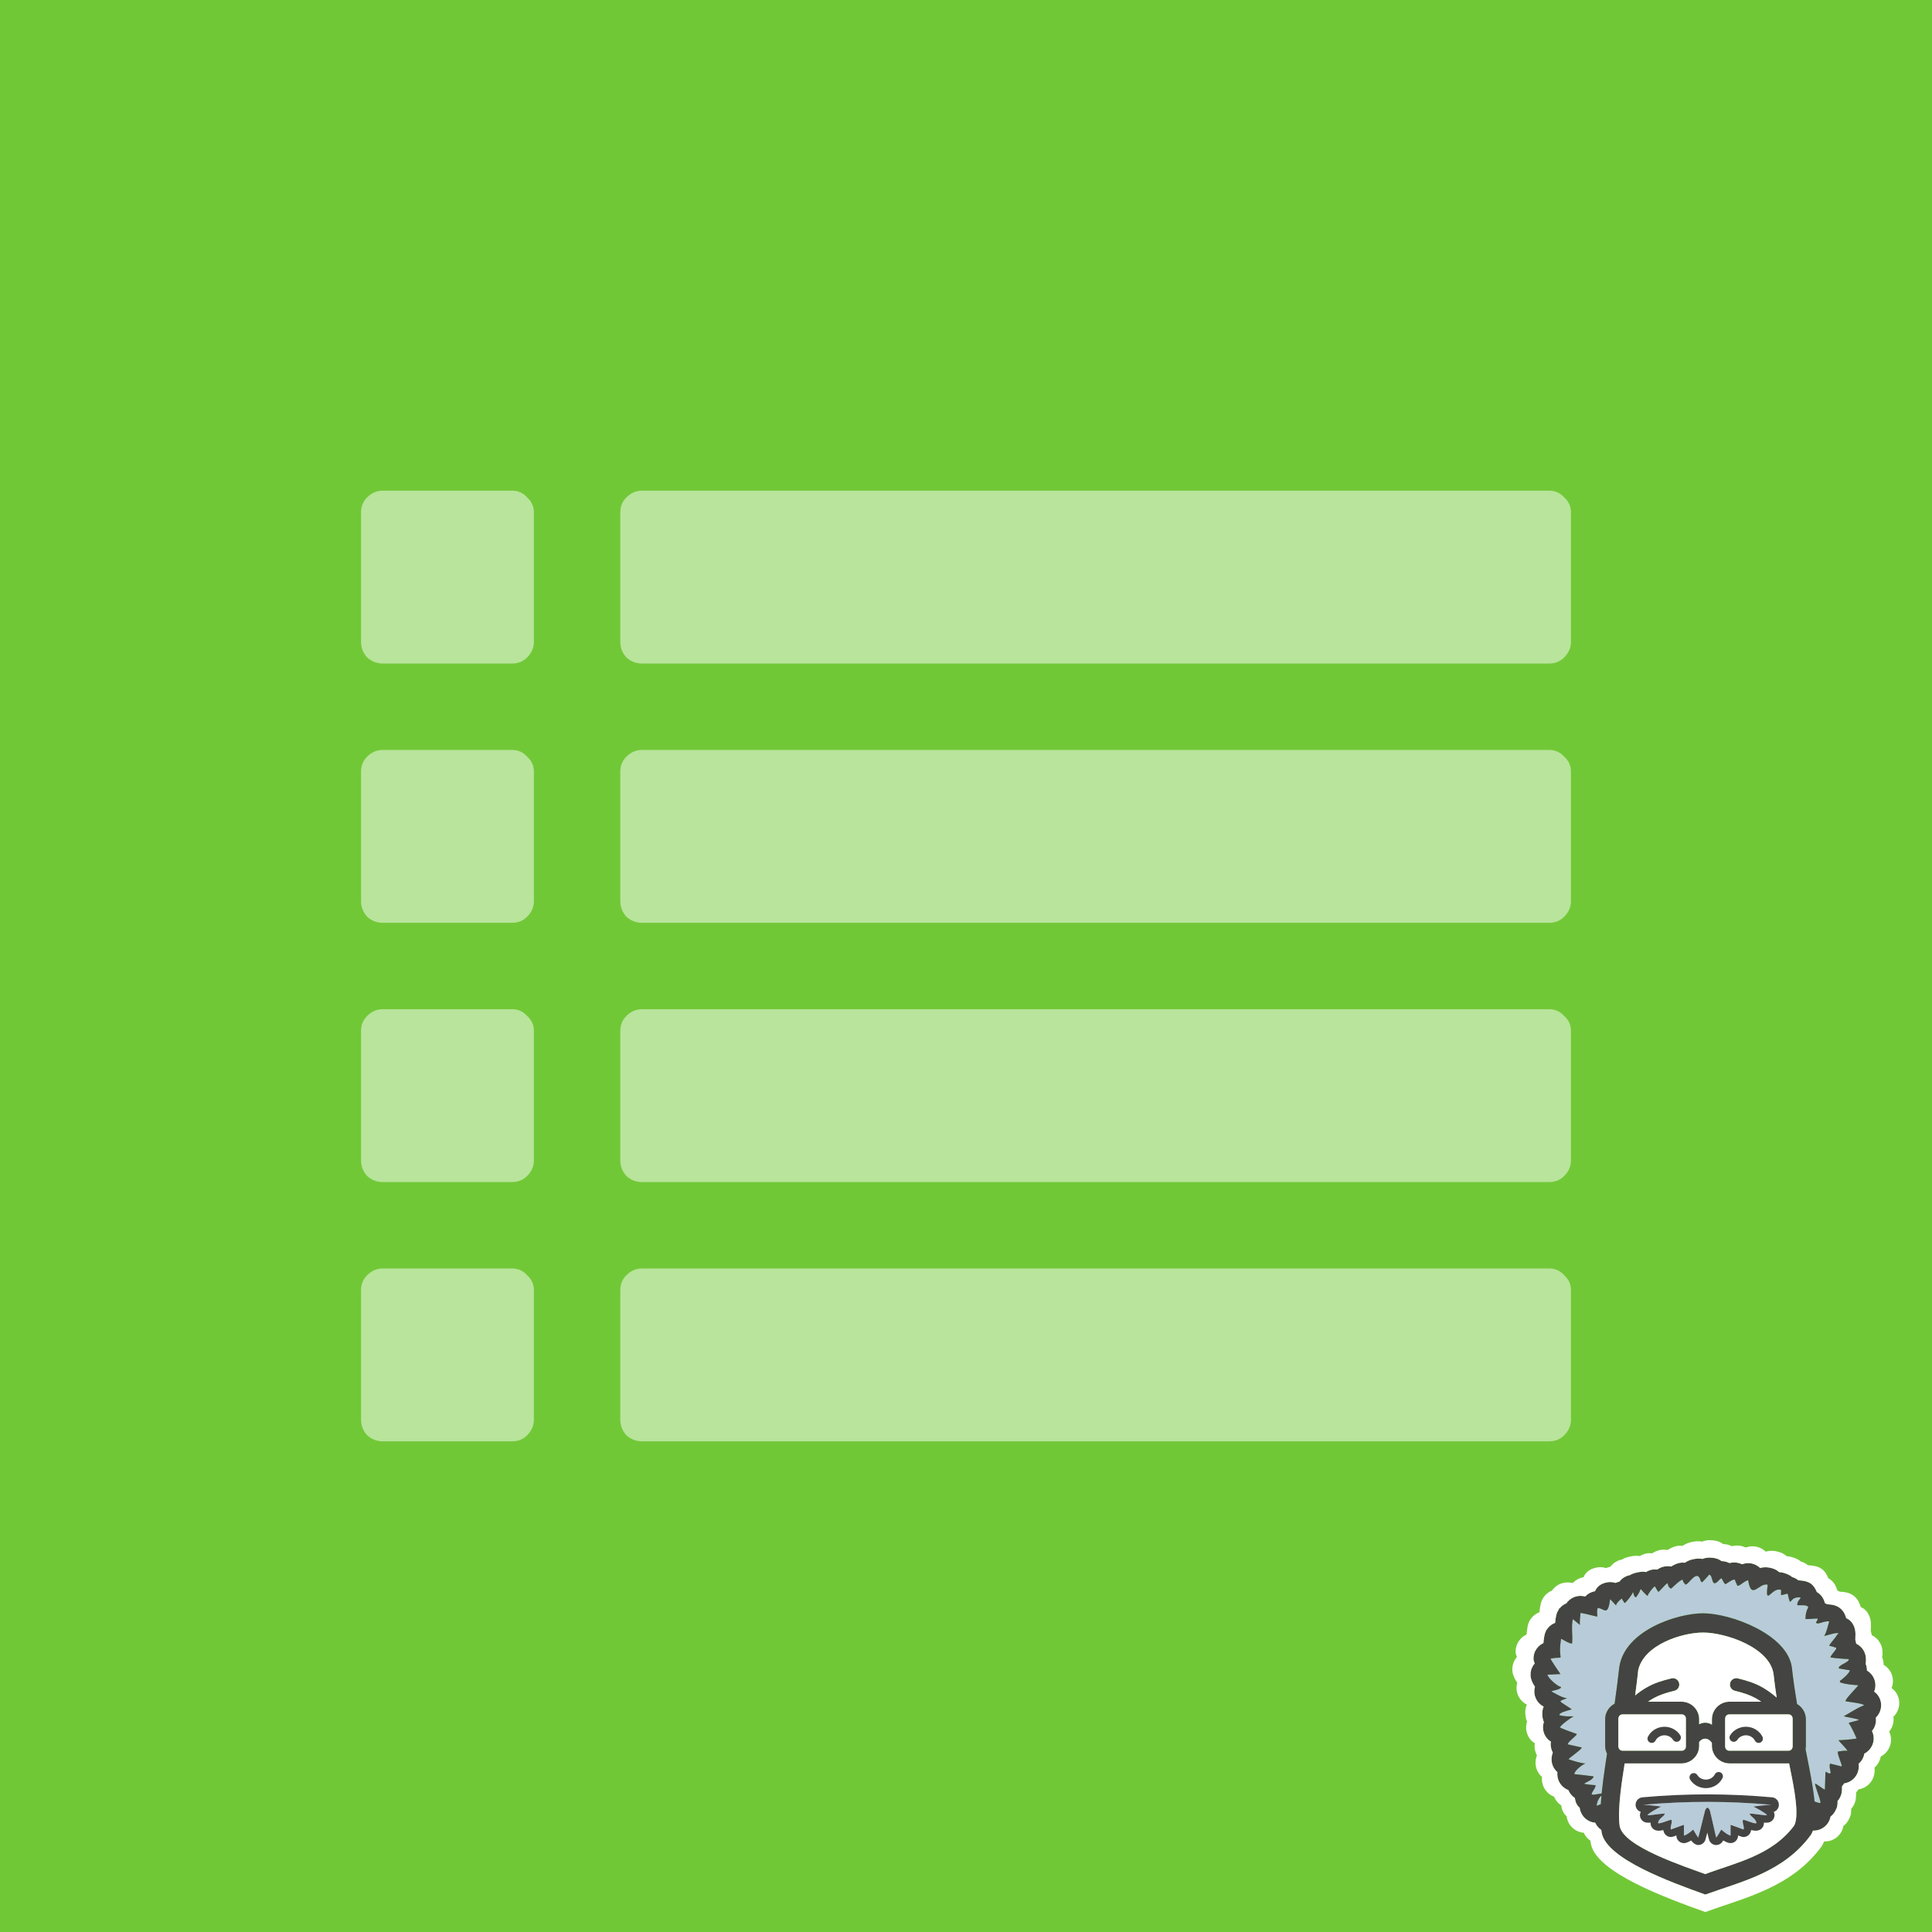 <?xml version="1.0" encoding="UTF-8" standalone="no"?>
<!-- Created with Inkscape (http://www.inkscape.org/) -->

<svg
   xmlns:dc="http://purl.org/dc/elements/1.1/"
   xmlns:cc="http://creativecommons.org/ns#"
   xmlns:rdf="http://www.w3.org/1999/02/22-rdf-syntax-ns#"
   xmlns:svg="http://www.w3.org/2000/svg"
   xmlns="http://www.w3.org/2000/svg"
   xmlns:sodipodi="http://sodipodi.sourceforge.net/DTD/sodipodi-0.dtd"
   xmlns:inkscape="http://www.inkscape.org/namespaces/inkscape"
   width="257.105"
   height="257.105"
   id="svg3112"
   version="1.1"
   inkscape:version="0.48.4 r9939"
   sodipodi:docname="icon.svg"
   inkscape:export-filename="/home/ideag/Documents/tinytoc_release/assets/icon-128x128.png"
   inkscape:export-xdpi="44.810001"
   inkscape:export-ydpi="44.810001">
  <defs
     id="defs3114" />
  <sodipodi:namedview
     id="base"
     pagecolor="#ffffff"
     bordercolor="#666666"
     borderopacity="1.0"
     inkscape:pageopacity="0.0"
     inkscape:pageshadow="2"
     inkscape:zoom="0.35"
     inkscape:cx="128.55264"
     inkscape:cy="128.5527"
     inkscape:document-units="px"
     inkscape:current-layer="text3725"
     showgrid="false"
     height="524.41px"
     fit-margin-top="0"
     fit-margin-left="0"
     fit-margin-right="0"
     fit-margin-bottom="0"
     inkscape:window-width="475"
     inkscape:window-height="410"
     inkscape:window-x="535"
     inkscape:window-y="52"
     inkscape:window-maximized="0" />
  <g
     inkscape:label="Layer 1"
     inkscape:groupmode="layer"
     id="layer1"
     transform="translate(-246.447,-403.81)">
    <g
       transform="translate(161.717,279.912)"
       id="g3035">
      <rect
         y="123.898"
         x="84.73"
         height="257.105"
         width="257.105"
         id="rect2985"
         style="fill:#71c837;fill-opacity:1;stroke:none" />
      <g
         id="g3657"
         transform="matrix(0.924,0,0,-0.924,70.469,910.497)">
        <path
           id="path208"
           style="fill:#b7ccd8;fill-opacity:1;fill-rule:evenodd;stroke:none"
           d="m 249.464,620.434 c 0.316,0.276 1.015,1.147 1.16,1.593 0.097,-0.248 0.144,-0.713 0.412,-0.786 1.161,1.403 0.141,1.621 1.528,0.327 0.119,-0.112 0.086,-0.098 0.167,-0.087 0.054,0.261 0.83,1.319 1.053,1.34 0.1,-0.173 0.359,-0.635 0.474,-0.779 0.183,0 1.082,1.209 1.36,1.233 0.052,-0.369 0.166,-0.644 0.494,-0.774 0.15,0.09 1.29,1.287 1.66,1.287 0.088,-0.426 0.204,-0.424 0.406,-0.706 0.514,0 1.705,2.438 2.208,0.503 0.107,-0.103 0.112,-0.133 0.14,-0.182 0.095,0 0.935,0.935 1.048,1.106 0.676,0 0.207,-2.217 1.52,-0.706 0.065,0.074 0.166,0.112 0.272,0.205 l 0.121,-0.205 c 0.134,-0.229 0.211,-0.518 0.459,-0.661 0.257,0.134 1.068,0.769 1.348,0.64 0.064,-0.278 0.307,-0.661 0.347,-0.852 0.345,-0.12 0.891,0.628 1.573,0.786 0.44,-3.006 1.597,-0.278 2.808,-0.654 -0.442,-3.386 0.651,-0.157 1.948,-0.773 -0.041,-0.228 -0.021,-0.499 -0.021,-0.735 0.202,0.026 0.932,0.238 0.946,0.234 0.571,-2.41 0.068,-0.294 1.887,-0.567 0.019,-0.12 -0.641,-0.678 -0.469,-1.103 0.388,-0.056 1.339,0.12 1.556,-0.276 -0.327,-0.68 -0.399,-1.038 -0.399,-1.728 0.645,0 1.204,0.08 1.759,0.08 0.017,-0.198 -0.155,-0.391 -0.252,-0.56 0.182,-0.442 1.224,0.302 1.912,0.132 -0.291,-0.892 -0.28,-1.217 -0.71,-2.092 0.073,0 1.748,0.566 2.027,0.399 0,-0.142 -0.012,-0.124 -0.154,-0.146 -0.16,-0.437 -1.132,-1.375 -1.161,-1.674 0.591,-0.076 0.551,-0.16 0.986,-0.26 0.125,-0.269 -0.512,-0.708 -0.839,-1.387 0.338,-0.098 2.219,-0.253 2.672,-0.253 0.044,-0.521 -1.65,-0.867 -1.427,-1.347 0.344,-0.079 1.445,-0.226 1.58,-0.267 -0.053,-0.404 -1.082,-1.315 -1.434,-1.508 0,-0.085 -0.011,-0.137 0,-0.219 0.792,-0.303 1.798,-0.359 2.648,-0.427 -0.171,-0.286 -1.947,-2.028 -1.841,-2.301 0.503,-0.116 2.469,-0.29 2.668,-0.581 l -0.206,-0.087 c -1.021,-0.431 -1.757,-0.973 -2.716,-1.493 0.347,-0.134 2.057,-0.354 2.182,-0.546 -0.391,-0.132 -0.958,-0.256 -1.384,-0.377 -0.087,-0.146 -0.045,0.026 -0.064,-0.131 0.309,-0.276 1.099,-2.136 1.113,-2.141 -0.131,-0.085 -2.106,-0.267 -2.617,-0.259 0.17,-0.259 0.942,-0.976 1.31,-1.528 -0.558,0.064 -1.024,-0.073 -1.412,-0.11 0,-0.701 0.645,-1.807 0.573,-2.157 l -0.22,0.067 c -0.3,0.091 -1.127,0.271 -1.454,0.359 -0.315,-0.762 0.7,-1.968 -0.653,-1.163 -0.045,-0.451 -0.074,-2.486 -0.093,-2.583 -0.171,0 -1.169,0.807 -1.414,0.873 -0.068,-0.234 0.608,-1.879 0.747,-2.527 0.05,-0.233 0.05,-0.124 -0.014,-0.278 -0.241,-0.011 -0.626,0.172 -0.812,0.225 l -0.02,0.189 -0.003,0.028 -0.019,0.173 -0.006,0.048 -0.008,0.068 -0.015,0.122 -0.005,0.034 -0.016,0.136 -0.012,0.092 -0.006,0.043 -0.021,0.161 -0.007,0.05 -0.021,0.154 -0.008,0.056 -0.011,0.076 -0.024,0.16 -0.008,0.056 -0.027,0.185 -0.006,0.033 -0.033,0.209 -10e-4,0.011 -0.036,0.223 -6e-4,0.01 -0.036,0.215 -0.007,0.035 -0.032,0.194 -0.01,0.058 -0.03,0.172 -0.015,0.082 -0.027,0.151 -0.018,0.107 -0.024,0.129 -0.024,0.132 -0.019,0.106 -0.004,0.022 -0.039,0.219 -0.035,0.182 -0.011,0.059 -0.039,0.209 -0.007,0.035 -0.045,0.237 -0.002,0.011 -0.047,0.249 -0.003,0.014 -0.046,0.237 -0.008,0.039 -0.041,0.215 -0.012,0.065 -0.037,0.19 -0.051,0.258 -0.024,0.12 -0.028,0.14 -0.052,0.262 -0.035,0.175 -0.018,0.089 -0.04,0.203 -0.013,0.063 -0.046,0.232 -0.008,0.035 -0.052,0.263 -0.002,0.008 0,9e-4 c 0.03,0.157 0.047,0.319 0.047,0.484 l 0,3.818 c 0,0.935 -0.513,1.757 -1.271,2.196 l -0.013,0.079 -0.013,0.079 -0.014,0.079 -0.002,0.015 -0.011,0.064 -0.013,0.079 -0.014,0.078 -0.013,0.081 -0.006,0.042 -0.006,0.037 -0.013,0.08 -0.013,0.079 -0.013,0.079 -0.011,0.07 -8e-4,0.01 -0.013,0.08 -0.025,0.161 -0.013,0.08 -0.003,0.017 -0.009,0.063 -0.013,0.08 -0.013,0.08 -0.013,0.081 -0.007,0.045 -0.006,0.035 -0.013,0.081 -0.022,0.146 -0.002,0.016 -0.011,0.073 -0.001,0.008 -0.012,0.081 -0.013,0.081 -0.012,0.081 -0.012,0.082 -0.002,0.021 -0.01,0.06 -0.011,0.082 -0.03,0.211 -0.004,0.033 -0.011,0.081 -0.013,0.082 -0.011,0.083 -0.011,0.077 -9e-4,0.004 -0.011,0.083 -0.011,0.082 -0.011,0.083 -0.01,0.082 -0.003,0.024 -0.008,0.059 -0.011,0.083 -0.012,0.083 -0.011,0.082 -0.006,0.052 -0.004,0.031 -0.011,0.083 -0.011,0.083 -0.011,0.084 -0.01,0.08 -3e-4,0.003 -0.01,0.083 -0.021,0.166 -0.011,0.084 -0.002,0.026 -0.007,0.056 -0.01,0.085 -0.02,0.168 -0.007,0.055 -0.003,0.029 -0.009,0.085 -0.03,0.251 c -0.576,4.795 -8.79,7.848 -12.793,7.848 -3.7,0 -11.21,-2.431 -12.054,-7.672 l -0.011,-0.087 -0.009,-0.088 -0.01,-0.088 -0.01,-0.087 -5e-4,-0.007 -0.009,-0.08 -0.01,-0.087 -0.011,-0.088 -0.011,-0.087 -9e-4,-0.013 -0.008,-0.073 -0.011,-0.087 -0.011,-0.086 -0.01,-0.086 -0.002,-0.021 -0.007,-0.066 -0.011,-0.085 -0.01,-0.087 -0.01,-0.086 -0.003,-0.026 -0.007,-0.059 -0.011,-0.086 -0.011,-0.085 -0.01,-0.086 -0.004,-0.033 -0.007,-0.051 -0.021,-0.17 -0.011,-0.085 -0.005,-0.039 -0.006,-0.045 -0.011,-0.085 -0.011,-0.085 -0.011,-0.084 -0.005,-0.046 -0.005,-0.038 -0.01,-0.084 -0.012,-0.084 -0.011,-0.084 -0.007,-0.051 -0.003,-0.032 -0.011,-0.083 -0.011,-0.083 -0.011,-0.082 -0.008,-0.058 -0.003,-0.025 -0.011,-0.083 -0.011,-0.083 -0.01,-0.083 -0.009,-0.064 -0.002,-0.018 -0.011,-0.082 -0.011,-0.083 -0.011,-0.081 -0.01,-0.071 -10e-4,-0.011 -0.011,-0.082 -0.012,-0.081 -0.011,-0.081 -0.009,-0.075 -0.002,-0.006 -0.021,-0.162 -0.012,-0.081 -0.01,-0.08 0,-3e-4 -0.011,-0.08 -0.011,-0.081 -0.011,-0.08 -0.011,-0.081 -9e-4,-0.007 -0.011,-0.073 -0.011,-0.08 -0.045,-0.317 -0.011,-0.079 c -0.809,-0.425 -1.364,-1.274 -1.364,-2.247 l 0,-3.818 c 0,-0.407 0.098,-0.793 0.27,-1.135 l -0.034,-0.216 -0.002,-0.013 -0.035,-0.227 -0.004,-0.025 -0.031,-0.2 -0.009,-0.061 -0.025,-0.163 -0.014,-0.097 -0.019,-0.124 -0.02,-0.133 -0.013,-0.087 -0.025,-0.168 -0.008,-0.051 -0.029,-0.202 -0.001,-0.015 -0.032,-0.216 -0.003,-0.02 -0.028,-0.193 -0.008,-0.055 -0.022,-0.157 -0.013,-0.09 -0.016,-0.122 -0.018,-0.123 -0.012,-0.086 -0.021,-0.155 -0.008,-0.052 -0.026,-0.188 -0.002,-0.017 -0.028,-0.204 -0.002,-0.017 -0.025,-0.187 -0.007,-0.049 -0.019,-0.15 -0.011,-0.082 -0.016,-0.118 -0.014,-0.113 -0.011,-0.085 -0.018,-0.145 -0.006,-0.051 -0.021,-0.176 -0.002,-0.019 -0.023,-0.193 -0.001,-0.013 -0.02,-0.178 -0.005,-0.045 -0.016,-0.146 -0.008,-0.074 c -0.016,-0.147 -0.032,-0.291 -0.046,-0.435 -0.219,-0.037 -0.578,-0.1 -1.129,-0.175 l -0.159,0.007 c -0.492,0.02 0.4,0.789 0.426,1.359 -0.215,0 -1.506,0.126 -1.666,0.221 0.365,0.274 1.346,0.576 1.36,1.056 -0.437,0.052 -2.615,0.323 -2.76,0.323 -0.04,0.463 1.174,1.401 1.593,1.528 -0.813,0.073 -1.645,0.361 -2.43,0.603 0.007,0.163 1.584,1.168 1.929,1.696 -0.134,0.035 -1.467,0.336 -1.493,0.335 -0.068,-0.006 -0.245,0.079 -0.56,0.119 -0.012,0.352 1.274,1.228 1.321,1.491 -0.426,0.152 -2.267,0.797 -2.428,0.954 0.018,0.276 1.715,1.527 1.987,1.597 -0.766,0 -1.261,-0.057 -2.076,0.167 -0.077,0.422 1.435,0.701 1.776,0.837 -0.223,0.209 -1.488,0.916 -1.641,1.149 0.139,0.238 0.841,0.327 0.954,0.495 -0.479,-0.125 -1.975,0.806 -2.254,0.937 0.293,0.189 1.433,0.252 1.401,0.657 -0.399,-0.038 -1.958,1.329 -1.947,1.76 0.612,0 1.365,0.08 1.867,0.08 -0.002,0.007 -1.433,2.075 -1.433,2.227 2.419,0.453 0.939,-0.768 1.521,2.854 0.066,0.022 1.254,-0.77 1.587,-0.666 0.12,1.159 -0.161,2.375 0.107,3.507 0.015,-0.003 0.943,-0.776 1.027,-0.846 -0.09,0.417 0.085,1.587 0.073,1.727 0.337,0 1.943,-0.431 2.393,-0.526 0.085,0.197 -0.108,0.903 0.101,1.239 0.792,0 1.321,-1.086 1.66,0.574 0.022,0.109 0.106,0.703 0.127,0.706 0.028,-0.044 0.847,-0.919 0.847,-0.919 -0.054,0.255 0.667,0.969 0.873,1.006 0,-0.29 0.166,-0.266 0.241,-0.48 0.039,-0.114 0.045,-0.12 0.16,-0.16 z m -3.479,-28.982 c -0.263,-0.112 -0.49,-0.204 -0.602,-0.226 0.075,0.756 0.43,1.224 0.702,1.494 l -0.002,-0.02 -0.002,-0.02 -0.002,-0.021 -0.002,-0.02 -0.002,-0.02 -0.001,-0.02 -0.002,-0.02 0,-8e-4 -0.001,-0.02 -0.002,-0.02 -0.001,-0.021 -0.002,-0.02 -0.001,-0.021 -0.003,-0.02 -0.001,-0.02 -0.001,-0.02 -0.002,-0.019 0,-0.002 -10e-4,-0.02 -0.002,-0.02 -0.003,-0.04 -0.002,-0.02 -0.005,-0.06 -9e-4,-0.018 -0.002,-0.022 -0.002,-0.02 -0.007,-0.079 -6e-4,-0.02 -0.003,-0.02 -0.001,-0.016 -3e-4,-0.004 -0.007,-0.098 -0.002,-0.019 -0.001,-0.019 -0.002,-0.021 -8e-4,-0.016 -9e-4,-0.004 -0.001,-0.02 -0.002,-0.02 -0.001,-0.019 -0.001,-0.019 -0.002,-0.019 -10e-4,-0.019 -6e-4,-0.02 -0.002,-0.019 -8e-4,-0.015 -9e-4,-0.005 -8e-4,-0.02 -0.003,-0.038 -3e-4,-0.02 -0.003,-0.038 -0.001,-0.019 -0.001,-0.018 -3e-4,-0.014 -8e-4,-0.005 -10e-4,-0.02 -0.002,-0.019 -9e-4,-0.019 z"
           inkscape:connector-curvature="0" />
        <path
           id="path210"
           style="fill:#ffffff;fill-opacity:1;fill-rule:evenodd;stroke:none"
           d="m 273.013,604.412 -8.517,0 c -0.343,0 -0.623,-0.28 -0.623,-0.623 l 0,-4.036 c 0,-0.343 0.28,-0.623 0.623,-0.623 l 8.517,0 c 0.343,0 0.623,0.28 0.623,0.623 l 0,4.036 c 0,0.343 -0.28,0.623 -0.623,0.623"
           inkscape:connector-curvature="0" />
        <path
           id="path212"
           style="fill:#ffffff;fill-opacity:1;fill-rule:evenodd;stroke:none"
           d="m 249.125,604.412 8.517,0 c 0.343,0 0.623,-0.28 0.623,-0.623 l 0,-4.036 c 0,-0.343 -0.28,-0.623 -0.623,-0.623 l -8.517,0 c -0.343,0 -0.623,0.28 -0.623,0.623 l 0,4.036 c 0,0.343 0.28,0.623 0.623,0.623"
           inkscape:connector-curvature="0" />
        <path
           id="path214"
           style="fill:#444443;fill-opacity:1;fill-rule:evenodd;stroke:none"
           d="m 248.662,611.269 c 0.844,5.24 8.354,7.672 12.054,7.672 4.004,0 12.218,-3.053 12.793,-7.848 0.202,-1.795 0.459,-3.539 0.741,-5.217 0.758,-0.439 1.271,-1.261 1.271,-2.196 l 0,-3.818 c 0,-0.165 -0.017,-0.327 -0.047,-0.485 0.18,-0.901 0.353,-1.77 0.513,-2.603 l 0,0 10e-4,-0.006 c 0.353,-1.832 0.64,-3.486 0.783,-4.922 0.185,-0.053 0.57,-0.235 0.812,-0.225 0.063,0.154 0.064,0.045 0.014,0.278 -0.139,0.648 -0.814,2.292 -0.747,2.527 0.245,-0.067 1.244,-0.873 1.414,-0.873 0.019,0.097 0.048,2.132 0.093,2.583 1.354,-0.804 0.338,0.401 0.653,1.163 0.327,-0.089 1.153,-0.269 1.454,-0.359 l 0.22,-0.067 c 0.072,0.35 -0.573,1.456 -0.573,2.157 0.389,0.037 0.855,0.174 1.412,0.11 -0.368,0.552 -1.139,1.268 -1.31,1.528 0.511,-0.008 2.486,0.174 2.617,0.259 -0.014,0.005 -0.803,1.865 -1.113,2.141 0.018,0.157 -0.024,-0.015 0.064,0.131 0.426,0.121 0.994,0.246 1.384,0.377 -0.124,0.193 -1.835,0.413 -2.182,0.546 0.959,0.52 1.694,1.062 2.716,1.493 l 0.206,0.087 c -0.2,0.29 -2.165,0.465 -2.668,0.581 -0.106,0.272 1.67,2.015 1.841,2.301 -0.849,0.067 -1.856,0.124 -2.648,0.427 -0.011,0.082 0,0.135 0,0.219 0.352,0.193 1.381,1.104 1.434,1.508 -0.135,0.041 -1.236,0.188 -1.58,0.267 -0.223,0.48 1.471,0.827 1.427,1.347 -0.454,0 -2.335,0.155 -2.672,0.253 0.327,0.679 0.964,1.118 0.839,1.387 -0.436,0.1 -0.395,0.184 -0.986,0.26 0.029,0.299 1.001,1.237 1.161,1.674 0.142,0.022 0.154,0.005 0.154,0.146 -0.279,0.167 -1.954,-0.399 -2.027,-0.399 0.431,0.875 0.419,1.2 0.71,2.092 -0.688,0.17 -1.73,-0.574 -1.912,-0.132 0.097,0.169 0.27,0.362 0.252,0.56 -0.555,0 -1.114,-0.08 -1.759,-0.08 0,0.69 0.072,1.047 0.399,1.728 -0.217,0.397 -1.168,0.22 -1.556,0.276 -0.173,0.425 0.487,0.983 0.469,1.103 -1.819,0.272 -1.316,-1.843 -1.887,0.567 -0.014,0.004 -0.744,-0.207 -0.946,-0.234 0,0.236 -0.02,0.507 0.021,0.735 -1.297,0.616 -2.39,-2.613 -1.948,0.773 -1.211,0.376 -2.368,-2.352 -2.808,0.654 -0.682,-0.158 -1.229,-0.906 -1.573,-0.786 -0.04,0.192 -0.284,0.575 -0.347,0.852 -0.28,0.129 -1.091,-0.507 -1.348,-0.64 -0.248,0.144 -0.325,0.433 -0.459,0.661 l -0.121,0.205 c -0.107,-0.093 -0.207,-0.131 -0.272,-0.205 -1.314,-1.511 -0.844,0.706 -1.52,0.706 -0.113,-0.171 -0.953,-1.106 -1.048,-1.106 -0.028,0.05 -0.033,0.079 -0.14,0.182 -0.503,1.934 -1.694,-0.503 -2.208,-0.503 -0.202,0.282 -0.319,0.28 -0.406,0.706 -0.37,0 -1.51,-1.196 -1.66,-1.287 -0.328,0.13 -0.442,0.405 -0.494,0.774 -0.278,-0.024 -1.177,-1.233 -1.36,-1.233 -0.115,0.144 -0.374,0.606 -0.474,0.779 -0.223,-0.021 -1,-1.079 -1.053,-1.34 -0.081,-0.011 -0.048,-0.024 -0.167,0.087 -1.386,1.293 -0.367,1.075 -1.528,-0.327 -0.268,0.073 -0.316,0.538 -0.412,0.786 -0.146,-0.446 -0.844,-1.318 -1.16,-1.593 -0.115,0.039 -0.12,0.046 -0.16,0.16 -0.075,0.214 -0.241,0.19 -0.241,0.48 -0.206,-0.036 -0.927,-0.751 -0.873,-1.006 -2e-4,0 -0.819,0.875 -0.847,0.919 -0.021,-0.003 -0.105,-0.597 -0.127,-0.706 -0.338,-1.66 -0.868,-0.574 -1.66,-0.574 -0.209,-0.336 -0.016,-1.042 -0.101,-1.239 -0.45,0.095 -2.056,0.526 -2.393,0.526 0.012,-0.14 -0.163,-1.309 -0.073,-1.727 -0.083,0.07 -1.011,0.844 -1.027,0.846 -0.268,-1.132 0.013,-2.349 -0.107,-3.507 -0.333,-0.104 -1.52,0.688 -1.587,0.666 -0.582,-3.623 0.898,-2.401 -1.521,-2.854 0,-0.152 1.431,-2.22 1.433,-2.227 -0.501,0 -1.255,-0.08 -1.867,-0.08 -0.011,-0.43 1.547,-1.798 1.947,-1.76 0.032,-0.405 -1.108,-0.468 -1.401,-0.657 0.28,-0.13 1.775,-1.062 2.254,-0.937 -0.113,-0.168 -0.815,-0.256 -0.954,-0.495 0.153,-0.233 1.418,-0.94 1.641,-1.149 -0.341,-0.136 -1.853,-0.415 -1.776,-0.837 0.815,-0.224 1.31,-0.167 2.076,-0.167 -0.272,-0.07 -1.969,-1.321 -1.987,-1.597 0.161,-0.157 2.002,-0.801 2.428,-0.954 -0.048,-0.262 -1.333,-1.139 -1.321,-1.491 0.316,-0.04 0.492,-0.126 0.56,-0.119 0.027,9e-4 1.36,-0.299 1.493,-0.335 -0.346,-0.528 -1.923,-1.534 -1.929,-1.696 0.785,-0.242 1.617,-0.53 2.43,-0.603 -0.419,-0.128 -1.633,-1.065 -1.593,-1.528 0.145,0 2.323,-0.271 2.76,-0.323 -0.014,-0.48 -0.995,-0.783 -1.36,-1.056 0.16,-0.095 1.452,-0.221 1.666,-0.221 -0.026,-0.57 -0.919,-1.339 -0.426,-1.359 l 0.159,-0.007 c 0.551,0.075 0.91,0.139 1.129,0.175 0.128,1.278 0.316,2.667 0.538,4.17 l 0.008,0.048 3e-4,-5e-4 c 0.073,0.493 0.151,0.999 0.23,1.516 -0.172,0.342 -0.27,0.728 -0.27,1.135 l 0,3.818 c 0,0.973 0.555,1.822 1.364,2.247 0.239,1.685 0.471,3.464 0.681,5.342 z m 27.877,-23.619 c -0.078,-0.213 -0.168,-0.409 -0.275,-0.588 -3.963,-5.453 -10.075,-6.75 -15.223,-8.624 -5.101,1.828 -14.104,5.107 -14.916,8.833 -0.026,0.157 -0.051,0.316 -0.072,0.479 -0.395,0.265 -0.69,0.626 -0.871,1.033 -1.058,0.085 -1.978,0.859 -2.201,1.952 -0.014,0.069 -0.024,0.136 -0.033,0.204 -0.403,0.336 -0.626,0.813 -0.699,1.413 -0.436,0.282 -0.755,0.682 -0.937,1.135 -0.929,0.351 -1.59,1.248 -1.59,2.3 l 3e-4,0.039 0,0.01 0.001,0.02 c 0.001,0.07 0.005,0.139 0.012,0.209 -0.635,0.552 -0.96,1.409 -0.812,2.269 0.032,0.203 0.083,0.386 0.152,0.554 -0.184,0.332 -0.291,0.71 -0.304,1.106 l -6e-4,0 c -0.005,0.169 0.003,0.328 0.024,0.48 -0.163,0.098 -0.299,0.193 -0.391,0.283 -0.536,0.522 -0.782,1.229 -0.737,1.921 l -0.002,0 c 0.005,0.067 0.012,0.134 0.024,0.201 0.021,0.138 0.053,0.274 0.097,0.407 -0.088,0.198 -0.15,0.409 -0.183,0.626 -0.109,0.655 -0.036,1.177 0.154,1.6 -1.058,0.532 -1.569,1.738 -1.253,2.849 -0.342,0.499 -0.583,1.028 -0.628,1.508 -0.003,0.045 -0.006,0.089 -0.008,0.135 l -0.001,0 -0.001,0.023 c -0.022,0.643 0.205,1.237 0.596,1.689 -0.106,0.272 -0.172,0.514 -0.172,0.704 0,0.989 0.586,1.844 1.428,2.233 0.029,0.3 0.071,0.633 0.131,1.006 0.142,0.901 0.762,1.61 1.56,1.91 0.024,0.356 0.073,0.722 0.163,1.103 0.189,0.808 0.755,1.429 1.468,1.719 0.404,0.585 1.057,0.991 1.821,1.054 0.067,0.005 0.135,0.008 0.202,0.008 l 0,9e-4 c 0.041,0 0.085,-9e-4 0.133,-0.005 0.079,-0.004 0.158,-0.012 0.236,-0.024 0.1,-0.013 0.209,-0.03 0.323,-0.051 0.376,0.407 0.87,0.666 1.396,0.754 0.263,0.592 0.756,1.104 1.78,1.282 0.408,0.069 0.81,0.033 1.179,-0.088 0.154,0.071 0.304,0.125 0.442,0.154 0.031,0.007 0.064,0.013 0.096,0.018 l -6e-4,0.002 0.004,2e-4 0.006,6e-4 c 0.371,0.499 0.92,0.835 1.522,0.947 0.241,0.158 0.567,0.283 1.034,0.383 l -2e-4,0.003 c 0.567,0.122 0.964,0.137 1.282,0.059 0.34,0.202 0.702,0.34 1.069,0.374 0.188,0.017 0.373,0.011 0.553,-0.013 0.365,0.249 0.786,0.432 1.3,0.476 0.241,0.019 0.476,0.004 0.702,-0.043 0.502,0.323 1.067,0.566 1.654,0.566 0.106,0 0.211,-0.007 0.314,-0.02 0.287,0.195 0.615,0.359 1.011,0.462 0.549,0.141 1.065,0.183 1.535,0.088 0.299,0.123 0.62,0.187 0.943,0.187 l 0,0.003 c 0.842,0 1.405,-0.197 1.799,-0.508 0.39,-0.002 0.779,-0.096 1.131,-0.28 0.542,0.139 1.151,0.137 1.815,-0.169 0.109,0.036 0.225,0.069 0.347,0.096 0.841,0.193 1.681,-0.073 2.257,-0.632 0.511,0.137 1.102,0.152 1.818,-0.07 0.356,-0.11 0.668,-0.293 0.928,-0.527 0.406,-0.023 0.853,-0.136 1.347,-0.371 0.206,-0.097 0.393,-0.22 0.558,-0.363 l 0.041,-0.013 c 0.374,-0.061 0.804,-0.425 0.837,-0.438 1.558,-0.063 2.188,-0.557 2.651,-1.69 0.074,-0.046 0.912,-0.482 1.155,-1.591 0.14,-0.041 0.186,-0.099 0.336,-0.168 0.266,-0.054 2.166,0.136 2.736,-2.004 0.998,-0.41 1.325,-1.506 1.326,-2.167 l 0.008,0 c 0,-0.369 -0.005,-0.677 -0.023,-0.939 0.044,-0.184 0.087,-0.375 0.13,-0.564 0.8,-0.383 1.36,-1.184 1.397,-2.12 0.017,-0.289 0.003,-0.546 -0.038,-0.776 0.126,-0.304 0.191,-0.633 0.186,-0.97 0.785,-0.458 1.284,-1.336 1.211,-2.304 -0.019,-0.259 -0.078,-0.505 -0.17,-0.733 0.223,-0.162 0.418,-0.353 0.576,-0.582 0.688,-1.009 0.522,-2.349 -0.338,-3.163 0.098,-0.686 -0.1,-1.392 -0.554,-1.928 0.274,-0.568 0.331,-1.241 0.105,-1.882 -0.187,-0.529 -0.535,-0.953 -0.971,-1.238 l 10e-4,-0.002 c -0.024,-0.016 -0.049,-0.03 -0.075,-0.046 -0.052,-0.031 -0.106,-0.06 -0.159,-0.088 -0.093,-0.551 -0.371,-1.07 -0.817,-1.453 0.035,-0.284 0.029,-0.583 -0.041,-0.912 -0.216,-1.038 -1.058,-1.785 -2.049,-1.928 -0.097,-0.145 -0.197,-0.277 -0.302,-0.396 -0.012,-0.436 -0.028,-0.79 -0.069,-0.988 -0.091,-0.445 -0.297,-0.837 -0.581,-1.151 0.005,-0.087 0.005,-0.186 -0.002,-0.314 -0.002,-0.032 -0.004,-0.063 -0.007,-0.092 -0.029,-0.409 -0.102,-0.592 -0.226,-0.83 -0.172,-0.412 -0.443,-0.753 -0.775,-1.007 -0.007,-0.04 -0.016,-0.081 -0.026,-0.121 -0.264,-1.135 -1.275,-1.899 -2.39,-1.899 l 0,-0.002 c -0.04,0 -0.08,5e-4 -0.118,0.003 z m -30.561,3.693 c 0.025,0.444 0.061,0.901 0.106,1.376 -0.272,-0.27 -0.627,-0.737 -0.702,-1.494 0.111,0.023 0.338,0.115 0.602,0.226 l -0.005,-0.108 z m 10.173,18.233 c 0.493,0.12 0.99,-0.183 1.109,-0.677 0.119,-0.493 -0.184,-0.989 -0.678,-1.108 -1.259,-0.305 -2.157,-0.608 -2.983,-1.061 -0.274,-0.151 -0.544,-0.319 -0.819,-0.513 l 4.832,0 c 1.395,0 2.537,-1.141 2.537,-2.537 l 0,-0.711 c 0.275,0.146 0.568,0.226 0.868,0.226 0.337,0 0.664,-0.099 0.969,-0.284 l 0,0.769 c 0,1.396 1.141,2.537 2.538,2.537 l 4.562,0 c -0.276,0.194 -0.546,0.362 -0.82,0.513 -0.824,0.453 -1.723,0.755 -2.983,1.061 -0.493,0.119 -0.796,0.615 -0.676,1.108 0.119,0.494 0.615,0.796 1.109,0.677 1.426,-0.344 2.458,-0.696 3.437,-1.233 0.72,-0.396 1.395,-0.882 2.16,-1.532 -0.168,1.096 -0.318,2.204 -0.437,3.312 -0.47,3.881 -6.889,6.051 -10.159,6.051 -3.025,0 -8.572,-1.747 -9.355,-5.467 -0.13,-1.212 -0.28,-2.412 -0.438,-3.589 0.617,0.499 1.186,0.893 1.789,1.224 0.979,0.537 2.011,0.889 3.437,1.233 z m 16.953,-12.249 c -0.04,-10e-4 -0.08,-0.002 -0.12,-0.002 l -8.46,0 c -1.396,0 -2.538,1.142 -2.538,2.537 l 0,0.407 c -0.081,0.124 -0.17,0.233 -0.268,0.324 -0.207,0.19 -0.449,0.296 -0.701,0.296 -0.272,0 -0.529,-0.123 -0.745,-0.34 -0.043,-0.044 -0.083,-0.09 -0.123,-0.14 l 0,-0.547 c 0,-1.395 -1.142,-2.537 -2.537,-2.537 l -8.192,0 c -0.609,-3.916 -1.013,-7.112 -0.714,-9.073 0.687,-2.875 8.153,-5.314 12.32,-6.869 4.207,1.594 9.591,2.643 12.805,6.986 0.723,1.34 0.136,4.677 -0.729,8.958 z m -8.609,7.085 7.217,0 1.3,0 c 0.342,0 0.623,-0.28 0.623,-0.623 l 0,-4.035 c 0,-0.343 -0.281,-0.623 -0.623,-0.623 l -0.275,0 -8.242,0 c -0.342,0 -0.622,0.28 -0.622,0.623 l 0,4.035 c 0,0.343 0.28,0.623 0.622,0.623 z m -13.957,0 7.104,0 c 0.343,0 0.623,-0.28 0.623,-0.623 l 0,-4.035 c 0,-0.343 -0.28,-0.623 -0.623,-0.623 l -7.935,0 -0.582,0 c -0.341,0 -0.622,0.28 -0.622,0.623 l 0,4.035 c 0,0.343 0.281,0.623 0.622,0.623 l 1.413,0 z"
           inkscape:connector-curvature="0" />
        <path
           id="path216"
           style="fill:#ffffff;fill-opacity:1;fill-rule:evenodd;stroke:none"
           d="m 241.273,620.677 c -0.032,0.003 -0.059,0.005 -0.082,0.005 0.001,-0.019 0,-0.053 -0.003,-0.101 -0.052,-0.062 -0.102,-0.126 -0.148,-0.193 -0.384,-0.157 -0.726,-0.409 -0.989,-0.735 -0.044,0.036 -0.071,0.057 -0.074,0.057 -0.017,-0.071 -0.031,-0.144 -0.044,-0.216 -0.166,-0.243 -0.29,-0.52 -0.361,-0.824 -0.09,-0.381 -0.139,-0.747 -0.163,-1.103 -0.509,-0.191 -0.944,-0.548 -1.231,-1.015 -0.037,0.017 -0.061,0.027 -0.07,0.024 l -0.032,-0.209 c -0.109,-0.218 -0.186,-0.456 -0.227,-0.71 -0.06,-0.372 -0.102,-0.706 -0.131,-1.006 -0.533,-0.246 -0.962,-0.677 -1.206,-1.211 l -0.082,-0.014 c 0,-0.016 0.013,-0.047 0.036,-0.093 -0.113,-0.282 -0.175,-0.591 -0.175,-0.914 0,-0.189 0.065,-0.432 0.172,-0.704 -0.209,-0.243 -0.372,-0.525 -0.474,-0.835 l -0.036,0 c -6e-4,-0.024 0.003,-0.05 0.011,-0.079 -0.072,-0.245 -0.106,-0.506 -0.097,-0.775 l 0.001,-0.023 0.001,0 c 0.001,-0.045 0.005,-0.09 0.008,-0.135 0.045,-0.481 0.287,-1.01 0.628,-1.508 -0.316,-1.111 0.195,-2.317 1.253,-2.849 -0.19,-0.422 -0.263,-0.945 -0.154,-1.6 0.033,-0.217 0.095,-0.428 0.183,-0.626 -0.044,-0.134 -0.075,-0.27 -0.097,-0.407 -0.011,-0.067 -0.019,-0.134 -0.024,-0.201 l 0.002,0 c -0.045,-0.692 0.201,-1.399 0.737,-1.921 0.092,-0.09 0.228,-0.185 0.391,-0.283 -0.02,-0.152 -0.029,-0.311 -0.024,-0.48 l 6e-4,0 c 0.013,-0.396 0.12,-0.774 0.304,-1.106 -0.069,-0.168 -0.12,-0.351 -0.152,-0.554 -0.147,-0.859 0.177,-1.717 0.812,-2.269 -0.008,-0.076 -0.011,-0.151 -0.014,-0.229 l -3e-4,-0.048 c 0,-1.052 0.661,-1.948 1.59,-2.3 0.182,-0.452 0.5,-0.853 0.937,-1.135 0.073,-0.6 0.296,-1.077 0.699,-1.413 0.009,-0.068 0.019,-0.135 0.033,-0.204 0.223,-1.093 1.142,-1.867 2.201,-1.952 0.181,-0.407 0.476,-0.768 0.871,-1.033 0.021,-0.163 0.045,-0.322 0.072,-0.479 0.812,-3.726 9.815,-7.005 14.916,-8.833 5.149,1.874 11.261,3.171 15.223,8.624 0.106,0.179 0.197,0.375 0.275,0.588 0.039,-0.003 0.078,-0.003 0.118,-0.003 l 0,0.002 c 1.116,-5e-4 2.127,0.764 2.39,1.899 0.01,0.04 0.018,0.081 0.026,0.121 0.332,0.254 0.604,0.595 0.775,1.007 0.124,0.238 0.197,0.421 0.226,0.83 0.003,0.03 0.006,0.061 0.007,0.092 0.007,0.129 0.007,0.228 0.002,0.314 0.284,0.314 0.49,0.705 0.581,1.151 0.041,0.198 0.057,0.551 0.069,0.988 0.105,0.118 0.205,0.251 0.302,0.396 0.991,0.143 1.833,0.89 2.049,1.928 0.07,0.329 0.075,0.627 0.041,0.912 0.447,0.383 0.725,0.902 0.817,1.453 0.053,0.027 0.107,0.056 0.159,0.088 0.474,0.266 0.865,0.777 1.045,1.285 0.226,0.641 0.17,1.314 -0.105,1.882 0.453,0.536 0.651,1.242 0.554,1.928 0.86,0.814 1.027,2.154 0.338,3.163 -0.158,0.229 -0.353,0.421 -0.576,0.582 0.092,0.228 0.152,0.475 0.17,0.733 0.073,0.967 -0.427,1.846 -1.211,2.304 0.005,0.337 -0.06,0.666 -0.186,0.97 0.042,0.23 0.055,0.487 0.038,0.776 -0.037,0.936 -0.597,1.737 -1.397,2.12 -0.043,0.189 -0.085,0.379 -0.13,0.564 0.017,0.261 0.023,0.57 0.023,0.939 l -0.008,0 c -6e-4,0.661 -0.327,1.757 -1.326,2.167 -0.57,2.14 -2.47,1.95 -2.736,2.004 -0.15,0.07 -0.196,0.128 -0.336,0.168 -0.243,1.109 -1.081,1.545 -1.155,1.591 -0.464,1.133 -1.094,1.627 -2.651,1.69 -0.034,0.013 -0.464,0.377 -0.837,0.438 l -0.041,0.013 c -0.165,0.143 -0.352,0.266 -0.558,0.363 -0.494,0.235 -0.941,0.347 -1.347,0.371 -0.26,0.235 -0.572,0.417 -0.928,0.527 -0.716,0.222 -1.306,0.207 -1.818,0.07 -0.577,0.559 -1.416,0.825 -2.257,0.632 -0.122,-0.028 -0.238,-0.06 -0.347,-0.096 -0.664,0.306 -1.273,0.308 -1.815,0.169 -0.352,0.184 -0.741,0.278 -1.131,0.28 -0.393,0.311 -0.956,0.508 -1.799,0.508 l 0,-0.003 c -0.323,-5e-4 -0.643,-0.064 -0.943,-0.187 -0.469,0.096 -0.985,0.053 -1.535,-0.088 -0.396,-0.103 -0.725,-0.267 -1.011,-0.462 -0.103,0.013 -0.208,0.02 -0.314,0.02 -0.588,0 -1.152,-0.242 -1.654,-0.566 -0.225,0.047 -0.461,0.062 -0.702,0.043 -0.514,-0.044 -0.935,-0.227 -1.3,-0.476 -0.18,0.024 -0.365,0.029 -0.553,0.013 -0.367,-0.034 -0.729,-0.172 -1.069,-0.374 -0.318,0.078 -0.715,0.062 -1.282,-0.059 l 2e-4,-0.003 c -0.467,-0.1 -0.793,-0.225 -1.034,-0.383 -0.602,-0.112 -1.151,-0.448 -1.522,-0.947 l -0.006,-6e-4 -0.004,-2e-4 6e-4,-0.002 c -0.032,-0.005 -0.065,-0.011 -0.096,-0.018 -0.138,-0.029 -0.287,-0.083 -0.442,-0.154 -0.369,0.12 -0.771,0.157 -1.179,0.088 -1.025,-0.178 -1.518,-0.69 -1.78,-1.282 -0.526,-0.088 -1.02,-0.346 -1.396,-0.754 -0.114,0.02 -0.223,0.038 -0.323,0.051 -0.078,0.012 -0.157,0.02 -0.236,0.024 -0.047,0.004 -0.092,0.005 -0.133,0.005 l 0,-9e-4 c -0.067,0 -0.134,-0.003 -0.202,-0.008 -0.631,-0.052 -1.186,-0.338 -1.587,-0.765 z m 36.866,-34.587 c -0.085,-0.234 -0.185,-0.451 -0.303,-0.649 -4.373,-6.018 -11.119,-7.449 -16.802,-9.518 -5.63,2.018 -15.566,5.637 -16.462,9.749 -0.029,0.172 -0.056,0.349 -0.08,0.528 -0.436,0.292 -0.76,0.691 -0.962,1.139 -1.168,0.096 -2.182,0.949 -2.429,2.156 -0.014,0.074 -0.026,0.149 -0.035,0.225 -0.445,0.37 -0.691,0.897 -0.773,1.559 -0.481,0.312 -0.832,0.753 -1.034,1.252 -1.025,0.388 -1.754,1.378 -1.754,2.538 l 6e-4,0.041 0,0.012 5e-4,0.021 c 0.002,0.077 0.006,0.154 0.014,0.23 -0.702,0.609 -1.059,1.556 -0.895,2.504 0.034,0.224 0.091,0.426 0.166,0.611 -0.203,0.367 -0.321,0.783 -0.335,1.221 l -8e-4,0 c -0.006,0.186 0.003,0.363 0.026,0.531 -0.181,0.107 -0.33,0.213 -0.431,0.311 -0.592,0.576 -0.864,1.356 -0.813,2.12 l -0.003,0 c 0.005,0.073 0.014,0.148 0.026,0.221 0.023,0.152 0.058,0.302 0.107,0.449 -0.098,0.219 -0.166,0.452 -0.202,0.691 -0.12,0.723 -0.041,1.3 0.169,1.765 -1.168,0.588 -1.731,1.919 -1.383,3.145 -0.377,0.551 -0.644,1.134 -0.694,1.665 -0.004,0.05 -0.007,0.099 -0.009,0.148 l -0.001,0 -0.001,0.026 c -0.025,0.71 0.227,1.365 0.657,1.865 -0.117,0.3 -0.189,0.568 -0.189,0.778 0,1.092 0.646,2.034 1.577,2.463 0.031,0.331 0.078,0.7 0.144,1.109 0.158,0.997 0.841,1.778 1.722,2.11 0.026,0.392 0.079,0.796 0.18,1.218 0.207,0.891 0.832,1.576 1.619,1.896 0.446,0.646 1.167,1.094 2.01,1.163 0.075,0.005 0.149,0.009 0.223,0.009 l 0,10e-4 c 0.045,0 0.094,-10e-4 0.146,-0.005 0.088,-0.004 0.175,-0.013 0.26,-0.027 0.111,-0.015 0.231,-0.033 0.358,-0.056 0.414,0.449 0.96,0.735 1.54,0.832 0.29,0.653 0.835,1.218 1.966,1.413 0.45,0.077 0.894,0.037 1.3,-0.095 0.172,0.079 0.337,0.137 0.488,0.17 0.035,0.007 0.071,0.014 0.107,0.02 l -8e-4,0.001 0.004,8e-4 0.007,3e-4 c 0.41,0.551 1.014,0.922 1.68,1.045 0.266,0.175 0.626,0.312 1.141,0.422 l -6e-4,0.002 c 0.625,0.135 1.064,0.152 1.414,0.066 0.375,0.224 0.776,0.376 1.181,0.413 0.208,0.019 0.411,0.014 0.61,-0.013 0.403,0.275 0.868,0.476 1.435,0.524 0.266,0.023 0.525,0.005 0.774,-0.047 0.555,0.356 1.177,0.625 1.826,0.625 0.118,0 0.233,-0.008 0.346,-0.022 0.316,0.215 0.68,0.395 1.116,0.509 0.606,0.157 1.176,0.203 1.693,0.098 0.33,0.136 0.683,0.206 1.04,0.207 l 0,0.003 c 0.931,0 1.551,-0.217 1.984,-0.562 0.431,-6e-4 0.861,-0.104 1.25,-0.308 0.598,0.153 1.27,0.152 2.003,-0.186 0.121,0.039 0.249,0.075 0.384,0.106 0.928,0.212 1.855,-0.081 2.491,-0.697 0.565,0.151 1.216,0.168 2.006,-0.077 0.393,-0.12 0.738,-0.324 1.024,-0.583 0.448,-0.025 0.941,-0.149 1.486,-0.408 0.229,-0.108 0.435,-0.244 0.617,-0.401 l 0.045,-0.014 c 0.412,-0.067 0.887,-0.469 0.924,-0.483 1.719,-0.071 2.414,-0.616 2.926,-1.866 0.082,-0.049 1.007,-0.531 1.274,-1.755 0.154,-0.045 0.205,-0.109 0.371,-0.186 0.293,-0.06 2.39,0.15 3.019,-2.212 1.102,-0.453 1.462,-1.661 1.463,-2.392 l 0.008,0 c 0,-0.406 -0.005,-0.748 -0.025,-1.035 0.05,-0.205 0.097,-0.414 0.145,-0.623 0.881,-0.423 1.5,-1.308 1.541,-2.341 0.019,-0.318 0.004,-0.602 -0.042,-0.855 0.138,-0.335 0.211,-0.699 0.206,-1.071 0.866,-0.505 1.417,-1.475 1.337,-2.542 -0.021,-0.286 -0.086,-0.558 -0.188,-0.81 0.246,-0.178 0.461,-0.39 0.635,-0.642 0.76,-1.114 0.576,-2.592 -0.373,-3.491 0.108,-0.757 -0.111,-1.536 -0.611,-2.127 0.303,-0.627 0.364,-1.369 0.115,-2.079 -0.206,-0.583 -0.591,-1.051 -1.072,-1.365 0.005,-0.007 -0.072,-0.047 -0.081,-0.052 -0.057,-0.034 -0.116,-0.067 -0.175,-0.097 -0.102,-0.609 -0.409,-1.181 -0.901,-1.604 0.037,-0.314 0.031,-0.643 -0.045,-1.006 -0.238,-1.145 -1.167,-1.97 -2.262,-2.128 -0.106,-0.159 -0.218,-0.305 -0.333,-0.437 -0.014,-0.481 -0.032,-0.872 -0.077,-1.09 -0.1,-0.491 -0.327,-0.924 -0.64,-1.27 0.005,-0.096 0.004,-0.204 -0.003,-0.347 -0.024,-0.402 -0.07,-0.66 -0.257,-1.019 -0.189,-0.455 -0.49,-0.831 -0.856,-1.109 -0.237,-1.29 -1.351,-2.231 -2.667,-2.23 l 0,-0.003 c -0.044,0 -0.087,10e-4 -0.131,0.003"
           inkscape:connector-curvature="0" />
        <path
           id="path218"
           style="fill:#ffffff;fill-opacity:1;fill-rule:evenodd;stroke:none"
           d="m 251.364,610.708 c 0.783,3.72 6.33,5.467 9.355,5.467 3.27,0 9.689,-2.17 10.159,-6.051 l 0.005,-0.052 0.004,-0.039 0.002,-0.014 0.006,-0.052 0.003,-0.024 0.003,-0.028 0.006,-0.052 0.001,-0.011 0.005,-0.041 0.006,-0.049 0,-0.003 0.006,-0.051 0.003,-0.036 0.003,-0.017 0.007,-0.051 0.001,-0.022 0.004,-0.031 0.006,-0.052 6e-4,-0.008 0.005,-0.044 0.006,-0.046 3e-4,-0.006 0.006,-0.052 0.004,-0.032 0.003,-0.02 0.006,-0.052 0.003,-0.019 0.004,-0.032 0.007,-0.052 0,-0.005 0.005,-0.047 0.006,-0.044 8e-4,-0.009 0.007,-0.052 0.004,-0.029 0.003,-0.022 0.007,-0.052 10e-4,-0.017 0.005,-0.035 0.007,-0.051 0,-0.003 0.006,-0.05 0.005,-0.04 10e-4,-0.011 0.007,-0.053 0.004,-0.027 0.003,-0.024 0.007,-0.052 0.002,-0.014 0.004,-0.038 0.007,-0.052 0,0 0.021,-0.155 0.003,-0.025 0.004,-0.026 0.015,-0.105 0.006,-0.048 10e-4,-0.003 0.007,-0.052 0.005,-0.035 0.002,-0.016 0.008,-0.052 0.002,-0.022 0.004,-0.03 0.037,-0.258 0.008,-0.051 0.003,-0.019 0.005,-0.033 0.015,-0.103 0.007,-0.043 8e-4,-0.008 0.007,-0.051 0.004,-0.03 0.003,-0.022 0.008,-0.051 0.002,-0.015 0.006,-0.036 0.047,-0.309 c -0.766,0.649 -1.44,1.136 -2.16,1.532 -0.979,0.538 -2.011,0.889 -3.437,1.233 -0.494,0.119 -0.99,-0.183 -1.109,-0.677 -0.119,-0.492 0.183,-0.989 0.676,-1.108 1.26,-0.305 2.159,-0.608 2.983,-1.061 0.274,-0.151 0.544,-0.319 0.82,-0.513 l -4.562,0 c -1.396,0 -2.538,-1.142 -2.538,-2.537 l 0,-0.769 c -0.305,0.185 -0.634,0.284 -0.969,0.284 -0.3,0 -0.593,-0.079 -0.868,-0.226 l 0,0.711 c 0,1.395 -1.142,2.537 -2.537,2.537 l -4.832,0 c 0.276,0.194 0.545,0.362 0.819,0.513 0.826,0.453 1.723,0.756 2.984,1.061 0.493,0.119 0.796,0.616 0.677,1.108 -0.12,0.494 -0.616,0.796 -1.109,0.677 -1.427,-0.344 -2.458,-0.696 -3.437,-1.233 -0.603,-0.331 -1.172,-0.725 -1.789,-1.224 l 0.022,0.166 0.004,0.031 0.033,0.247 0.006,0.049 0,0.007 0.039,0.289 0.006,0.044 c 0.043,0.334 0.085,0.669 0.126,1.006 l 0.006,0.043 0.001,0.013 0.027,0.225 0.007,0.056 0.001,0.005 0.012,0.1 2e-4,0.007 0.007,0.056 0.005,0.037 0.002,0.019 0.007,0.056 0.003,0.025 0.004,0.031 0.007,0.057 0.001,0.013 0.005,0.044 0.007,0.056 0,0 0.006,0.056 0.014,0.114 0.003,0.031 0.003,0.026 0.006,0.056 0.003,0.019 0.004,0.038 0.013,0.112 0.005,0.05 0.001,0.007 0.006,0.057 0.004,0.038 0.002,0.019 0.006,0.056 0.002,0.026 0.004,0.031 0.006,0.058 10e-4,0.012 0.005,0.045 0.006,0.056 z m 21.741,-13.381 0.014,-0.071 0.026,-0.128 0.02,-0.098 c 0.421,-2.092 1.216,-5.636 0.941,-7.729 -0.039,-0.271 -0.098,-0.536 -0.204,-0.79 l -0.032,-0.072 c -0.012,-0.023 -0.023,-0.046 -0.035,-0.069 -3.215,-4.343 -8.598,-5.392 -12.805,-6.986 -2.6,0.97 -11.89,3.937 -12.334,6.962 l -0.001,0.015 c -0.332,2.515 0.388,6.77 0.7,8.782 l 0.007,0.043 0.021,0.141 8.192,0 c 1.395,0 2.537,1.142 2.537,2.537 l 0,0.547 c 0.039,0.05 0.08,0.096 0.123,0.139 0.216,0.217 0.474,0.34 0.745,0.34 0.253,0 0.494,-0.106 0.701,-0.296 0.098,-0.09 0.187,-0.199 0.268,-0.323 l 0,-0.407 c 0,-1.395 1.141,-2.537 2.538,-2.537 l 8.459,0 c 0.04,0 0.08,6e-4 0.12,0.002"
           inkscape:connector-curvature="0" />
        <path
           id="path220"
           style="fill:#b7ccd8;fill-opacity:1;fill-rule:evenodd;stroke:none"
           d="m 252.077,591.367 c 0.434,0.006 2.622,-0.238 2.615,-0.27 -0.299,-0.079 -1.953,-1.016 -1.986,-1.222 0.388,-0.07 1.76,0.223 2.519,0.223 -0.164,-0.481 -0.945,-0.691 -0.993,-1.377 0.222,-0.147 1.51,0.434 1.911,0.498 0.211,-0.385 -0.229,-1.002 -0.06,-1.413 0.009,6e-4 1.821,0.679 1.872,0.668 0,-0.542 0,-1.045 0,-1.546 0.573,0.15 1.317,0.862 1.338,0.865 0.083,-0.152 0.681,-1.169 0.727,-1.143 0.063,0.126 0.778,3.132 0.989,3.916 0.013,0.05 0.123,0.314 0.345,0.397 0.188,-0.074 0.324,-0.361 0.338,-0.412 0.211,-0.784 0.853,-3.776 0.916,-3.902 0.046,-0.026 0.644,0.991 0.727,1.143 0.021,-0.003 0.766,-0.715 1.339,-0.865 0,0.501 0,1.004 0,1.546 0.05,0.011 1.861,-0.667 1.871,-0.668 0.169,0.412 -0.272,1.029 -0.06,1.413 0.401,-0.064 1.688,-0.645 1.91,-0.498 -0.047,0.687 -0.828,0.897 -0.993,1.377 0.76,0 2.132,-0.294 2.521,-0.223 -0.032,0.206 -1.686,1.142 -1.986,1.222 -0.007,0.032 2.182,0.276 2.616,0.27 -6.1,0.545 -12.129,0.572 -18.477,0"
           inkscape:connector-curvature="0" />
        <path
           id="path222"
           style="fill:#444443;fill-opacity:1;fill-rule:nonzero;stroke:none"
           d="m 251.636,590.035 c 0.014,0.1 0.053,0.202 0.111,0.305 -0.402,0.129 -0.707,0.488 -0.746,0.935 -0.051,0.593 0.388,1.117 0.982,1.167 3.207,0.29 6.332,0.427 9.425,0.423 3.084,-0.003 6.139,-0.147 9.211,-0.42 0.571,-0.034 1.02,-0.511 1.013,-1.09 -0.005,-0.471 -0.312,-0.866 -0.734,-1.01 0.043,-0.088 0.074,-0.183 0.092,-0.283 0.103,-0.59 -0.292,-1.15 -0.881,-1.253 -0.171,-0.03 -0.388,-0.03 -0.634,-0.011 l 6e-4,-0.004 -6e-4,0 c 0.024,-0.375 -0.148,-0.751 -0.483,-0.973 -0.377,-0.25 -0.858,-0.218 -1.349,-0.094 -0.013,-0.067 -0.03,-0.136 -0.053,-0.208 -0.136,-0.491 -0.605,-0.834 -1.133,-0.791 -0.133,0.011 -0.297,0.068 -0.529,0.154 -0.058,0.022 -0.116,0.049 -0.172,0.08 l 0,-0.033 -0.002,0 c 0,-0.09 -0.012,-0.18 -0.036,-0.271 -0.149,-0.578 -0.739,-0.924 -1.316,-0.775 -0.264,0.069 -0.528,0.198 -0.772,0.343 -0.025,-0.033 -0.052,-0.067 -0.079,-0.1 -0.102,-0.183 -0.258,-0.34 -0.46,-0.44 -0.126,-0.063 -0.257,-0.099 -0.388,-0.11 -0.194,-0.027 -0.399,0.009 -0.615,0.127 l 0.002,0.002 c -0.186,0.102 -0.344,0.259 -0.446,0.464 -0.066,0.132 -0.182,0.6 -0.32,1.195 -0.099,-0.391 -0.187,-0.729 -0.251,-0.949 -0.014,-0.062 -0.033,-0.122 -0.058,-0.18 -0.009,-0.029 -0.019,-0.051 -0.026,-0.067 l -0.004,10e-4 c -0.095,-0.192 -0.248,-0.357 -0.45,-0.467 -0.599,-0.326 -1.124,-0.011 -1.539,0.523 -0.201,-0.121 -0.42,-0.23 -0.638,-0.304 -0.125,-0.05 -0.261,-0.077 -0.404,-0.077 -0.598,0 -1.084,0.485 -1.084,1.083 l 0,0.033 c -0.054,-0.03 -0.11,-0.057 -0.167,-0.078 -0.08,-0.03 -0.155,-0.056 -0.221,-0.078 -0.075,-0.031 -0.153,-0.052 -0.229,-0.064 -0.034,-0.005 -0.063,-0.01 -0.092,-0.013 l 0,0.002 c -0.453,-0.035 -0.897,0.223 -1.079,0.666 -0.047,0.114 -0.078,0.224 -0.098,0.33 -0.314,-0.079 -0.625,-0.12 -0.906,-0.075 -0.555,0.078 -0.964,0.574 -0.926,1.143 l 0.001,0.004 c -0.234,-0.018 -0.443,-0.02 -0.609,0.007 l -0.025,0.004 c -0.577,0.1 -0.972,0.645 -0.884,1.227 z m 0.441,1.332 c 0.433,0.006 2.622,-0.238 2.615,-0.27 -0.299,-0.079 -1.953,-1.016 -1.986,-1.222 0.388,-0.07 1.76,0.224 2.52,0.224 -0.165,-0.481 -0.945,-0.691 -0.993,-1.377 0.222,-0.147 1.51,0.434 1.91,0.498 0.212,-0.385 -0.229,-1.003 -0.059,-1.413 0.01,6e-4 1.821,0.679 1.872,0.668 0,-0.542 0,-1.045 0,-1.546 0.573,0.15 1.317,0.861 1.338,0.865 0.083,-0.151 0.682,-1.169 0.727,-1.143 0.063,0.126 0.778,3.132 0.989,3.916 0.013,0.05 0.123,0.314 0.345,0.397 0.188,-0.074 0.324,-0.361 0.338,-0.413 0.211,-0.783 0.853,-3.775 0.916,-3.901 0.046,-0.026 0.644,0.992 0.727,1.143 0.021,-0.003 0.766,-0.715 1.339,-0.865 0,0.501 0,1.004 0,1.546 0.05,0.011 1.861,-0.667 1.871,-0.668 0.169,0.411 -0.271,1.029 -0.06,1.413 0.401,-0.064 1.688,-0.645 1.91,-0.498 -0.047,0.687 -0.828,0.897 -0.993,1.377 0.76,0 2.132,-0.294 2.519,-0.224 -0.03,0.206 -1.685,1.143 -1.985,1.222 -0.007,0.032 2.181,0.276 2.616,0.27 -6.1,0.545 -12.129,0.572 -18.477,0"
           inkscape:connector-curvature="0" />
        <path
           id="path224"
           style="fill:#444443;fill-opacity:1;fill-rule:nonzero;stroke:none"
           d="m 253.869,600.617 c -0.153,-0.303 -0.521,-0.423 -0.824,-0.271 -0.302,0.152 -0.423,0.521 -0.27,0.823 0.223,0.441 0.568,0.801 0.985,1.05 0.415,0.247 0.898,0.386 1.4,0.386 0.459,0 0.903,-0.115 1.294,-0.325 0.393,-0.212 0.73,-0.518 0.972,-0.899 0.181,-0.287 0.096,-0.666 -0.19,-0.848 -0.287,-0.181 -0.665,-0.097 -0.847,0.19 -0.128,0.201 -0.307,0.364 -0.517,0.476 -0.212,0.114 -0.457,0.177 -0.713,0.177 -0.281,0 -0.548,-0.074 -0.771,-0.209 -0.221,-0.132 -0.404,-0.321 -0.52,-0.551"
           inkscape:connector-curvature="0" />
        <path
           id="path226"
           style="fill:#444443;fill-opacity:1;fill-rule:nonzero;stroke:none"
           d="m 269.269,601.169 c 0.152,-0.302 0.032,-0.671 -0.271,-0.823 -0.303,-0.152 -0.672,-0.032 -0.824,0.271 -0.117,0.229 -0.299,0.419 -0.52,0.551 -0.223,0.134 -0.489,0.209 -0.77,0.209 -0.256,0 -0.502,-0.063 -0.713,-0.177 -0.211,-0.113 -0.391,-0.276 -0.517,-0.474 -0.181,-0.286 -0.559,-0.373 -0.845,-0.192 -0.286,0.181 -0.372,0.559 -0.192,0.845 0.243,0.384 0.58,0.692 0.973,0.902 0.39,0.21 0.834,0.325 1.294,0.325 0.501,0 0.985,-0.139 1.399,-0.386 0.417,-0.249 0.763,-0.609 0.986,-1.05"
           inkscape:connector-curvature="0" />
        <path
           id="path228"
           style="fill:#444443;fill-opacity:1;fill-rule:nonzero;stroke:none"
           d="m 262.412,595.753 c 0.153,0.302 0.521,0.424 0.824,0.271 0.302,-0.152 0.423,-0.522 0.272,-0.824 -0.224,-0.44 -0.569,-0.802 -0.985,-1.05 -0.415,-0.248 -0.899,-0.386 -1.4,-0.386 -0.46,0 -0.905,0.116 -1.295,0.325 -0.392,0.211 -0.73,0.519 -0.972,0.902 -0.18,0.286 -0.094,0.664 0.191,0.845 0.287,0.18 0.666,0.095 0.846,-0.191 0.126,-0.2 0.305,-0.362 0.515,-0.475 0.212,-0.114 0.458,-0.177 0.714,-0.177 0.281,0 0.547,0.075 0.77,0.209 0.221,0.132 0.403,0.321 0.519,0.551"
           inkscape:connector-curvature="0" />
      </g>
      <g
         style="font-size:161.013px;font-style:normal;font-variant:normal;font-weight:normal;font-stretch:normal;text-align:center;line-height:125%;letter-spacing:0px;word-spacing:0px;text-anchor:middle;opacity:0.5;fill:#ffffff;fill-opacity:1;stroke:none;font-family:Aller;-inkscape-font-specification:Aller"
         id="text3725">
        <path
           d="m 155.778,295.579 0,17.251 c -2e-5,0.779 -0.3,1.468 -0.899,2.067 -0.539,0.539 -1.198,0.809 -1.977,0.809 l -17.251,0 c -0.779,0 -1.468,-0.27 -2.067,-0.809 -0.539,-0.599 -0.809,-1.288 -0.809,-2.067 l 0,-17.251 c 0,-0.779 0.27,-1.438 0.809,-1.977 0.599,-0.599 1.288,-0.898 2.067,-0.899 l 17.251,0 c 0.779,2e-5 1.438,0.3 1.977,0.899 0.599,0.539 0.898,1.198 0.899,1.977 m 0,-34.503 0,17.251 c -2e-5,0.779 -0.3,1.468 -0.899,2.067 -0.539,0.539 -1.198,0.809 -1.977,0.809 l -17.251,0 c -0.779,4e-5 -1.468,-0.27 -2.067,-0.809 -0.539,-0.599 -0.809,-1.288 -0.809,-2.067 l 0,-17.251 c 0,-0.779 0.27,-1.438 0.809,-1.977 0.599,-0.599 1.288,-0.898 2.067,-0.899 l 17.251,0 c 0.779,6e-5 1.438,0.3 1.977,0.899 0.599,0.539 0.898,1.198 0.899,1.977 m 0,-34.503 0,17.251 c -2e-5,0.779 -0.3,1.468 -0.899,2.067 -0.539,0.539 -1.198,0.809 -1.977,0.809 l -17.251,0 c -0.779,7e-5 -1.468,-0.269 -2.067,-0.809 -0.539,-0.599 -0.809,-1.288 -0.809,-2.067 l 0,-17.251 c 0,-0.779 0.27,-1.438 0.809,-1.977 0.599,-0.599 1.288,-0.898 2.067,-0.899 l 17.251,0 c 0.779,1e-4 1.438,0.3 1.977,0.899 0.599,0.539 0.898,1.198 0.899,1.977 m 138.011,69.006 0,17.251 c -1.7e-4,0.779 -0.3,1.468 -0.899,2.067 -0.539,0.539 -1.198,0.809 -1.977,0.809 l -120.76,0 c -0.779,0 -1.468,-0.27 -2.067,-0.809 -0.539,-0.599 -0.809,-1.288 -0.809,-2.067 l 0,-17.251 c -3e-5,-0.779 0.27,-1.438 0.809,-1.977 0.599,-0.599 1.288,-0.898 2.067,-0.899 l 120.76,0 c 0.779,2e-5 1.437,0.3 1.977,0.899 0.599,0.539 0.898,1.198 0.899,1.977 m -138.011,-103.509 0,17.251 c -2e-5,0.779 -0.3,1.468 -0.899,2.067 -0.539,0.539 -1.198,0.809 -1.977,0.809 l -17.251,0 c -0.779,1e-4 -1.468,-0.269 -2.067,-0.809 -0.539,-0.599 -0.809,-1.288 -0.809,-2.067 l 0,-17.251 c 0,-0.779 0.27,-1.438 0.809,-1.977 0.599,-0.599 1.288,-0.898 2.067,-0.899 l 17.251,0 c 0.779,1.2e-4 1.438,0.3 1.977,0.899 0.599,0.539 0.898,1.198 0.899,1.977 m 138.011,69.006 0,17.251 c -1.7e-4,0.779 -0.3,1.468 -0.899,2.067 -0.539,0.539 -1.198,0.809 -1.977,0.809 l -120.76,0 c -0.779,4e-5 -1.468,-0.27 -2.067,-0.809 -0.539,-0.599 -0.809,-1.288 -0.809,-2.067 l 0,-17.251 c -3e-5,-0.779 0.27,-1.438 0.809,-1.977 0.599,-0.599 1.288,-0.898 2.067,-0.899 l 120.76,0 c 0.779,6e-5 1.437,0.3 1.977,0.899 0.599,0.539 0.898,1.198 0.899,1.977 m 0,-34.503 0,17.251 c -1.7e-4,0.779 -0.3,1.468 -0.899,2.067 -0.539,0.539 -1.198,0.809 -1.977,0.809 l -120.76,0 c -0.779,7e-5 -1.468,-0.269 -2.067,-0.809 -0.539,-0.599 -0.809,-1.288 -0.809,-2.067 l 0,-17.251 c -3e-5,-0.779 0.27,-1.438 0.809,-1.977 0.599,-0.599 1.288,-0.898 2.067,-0.899 l 120.76,0 c 0.779,1e-4 1.437,0.3 1.977,0.899 0.599,0.539 0.898,1.198 0.899,1.977 m 0,-34.503 0,17.251 c -1.7e-4,0.779 -0.3,1.468 -0.899,2.067 -0.539,0.539 -1.198,0.809 -1.977,0.809 l -120.76,0 c -0.779,1e-4 -1.468,-0.269 -2.067,-0.809 -0.539,-0.599 -0.809,-1.288 -0.809,-2.067 l 0,-17.251 c -3e-5,-0.779 0.27,-1.438 0.809,-1.977 0.599,-0.599 1.288,-0.898 2.067,-0.899 l 120.76,0 c 0.779,1.2e-4 1.437,0.3 1.977,0.899 0.599,0.539 0.898,1.198 0.899,1.977"
           style="fill:#ffffff;font-family:FontAwesome;-inkscape-font-specification:FontAwesome"
           id="path3178" />
      </g>
    </g>
  </g>
</svg>

